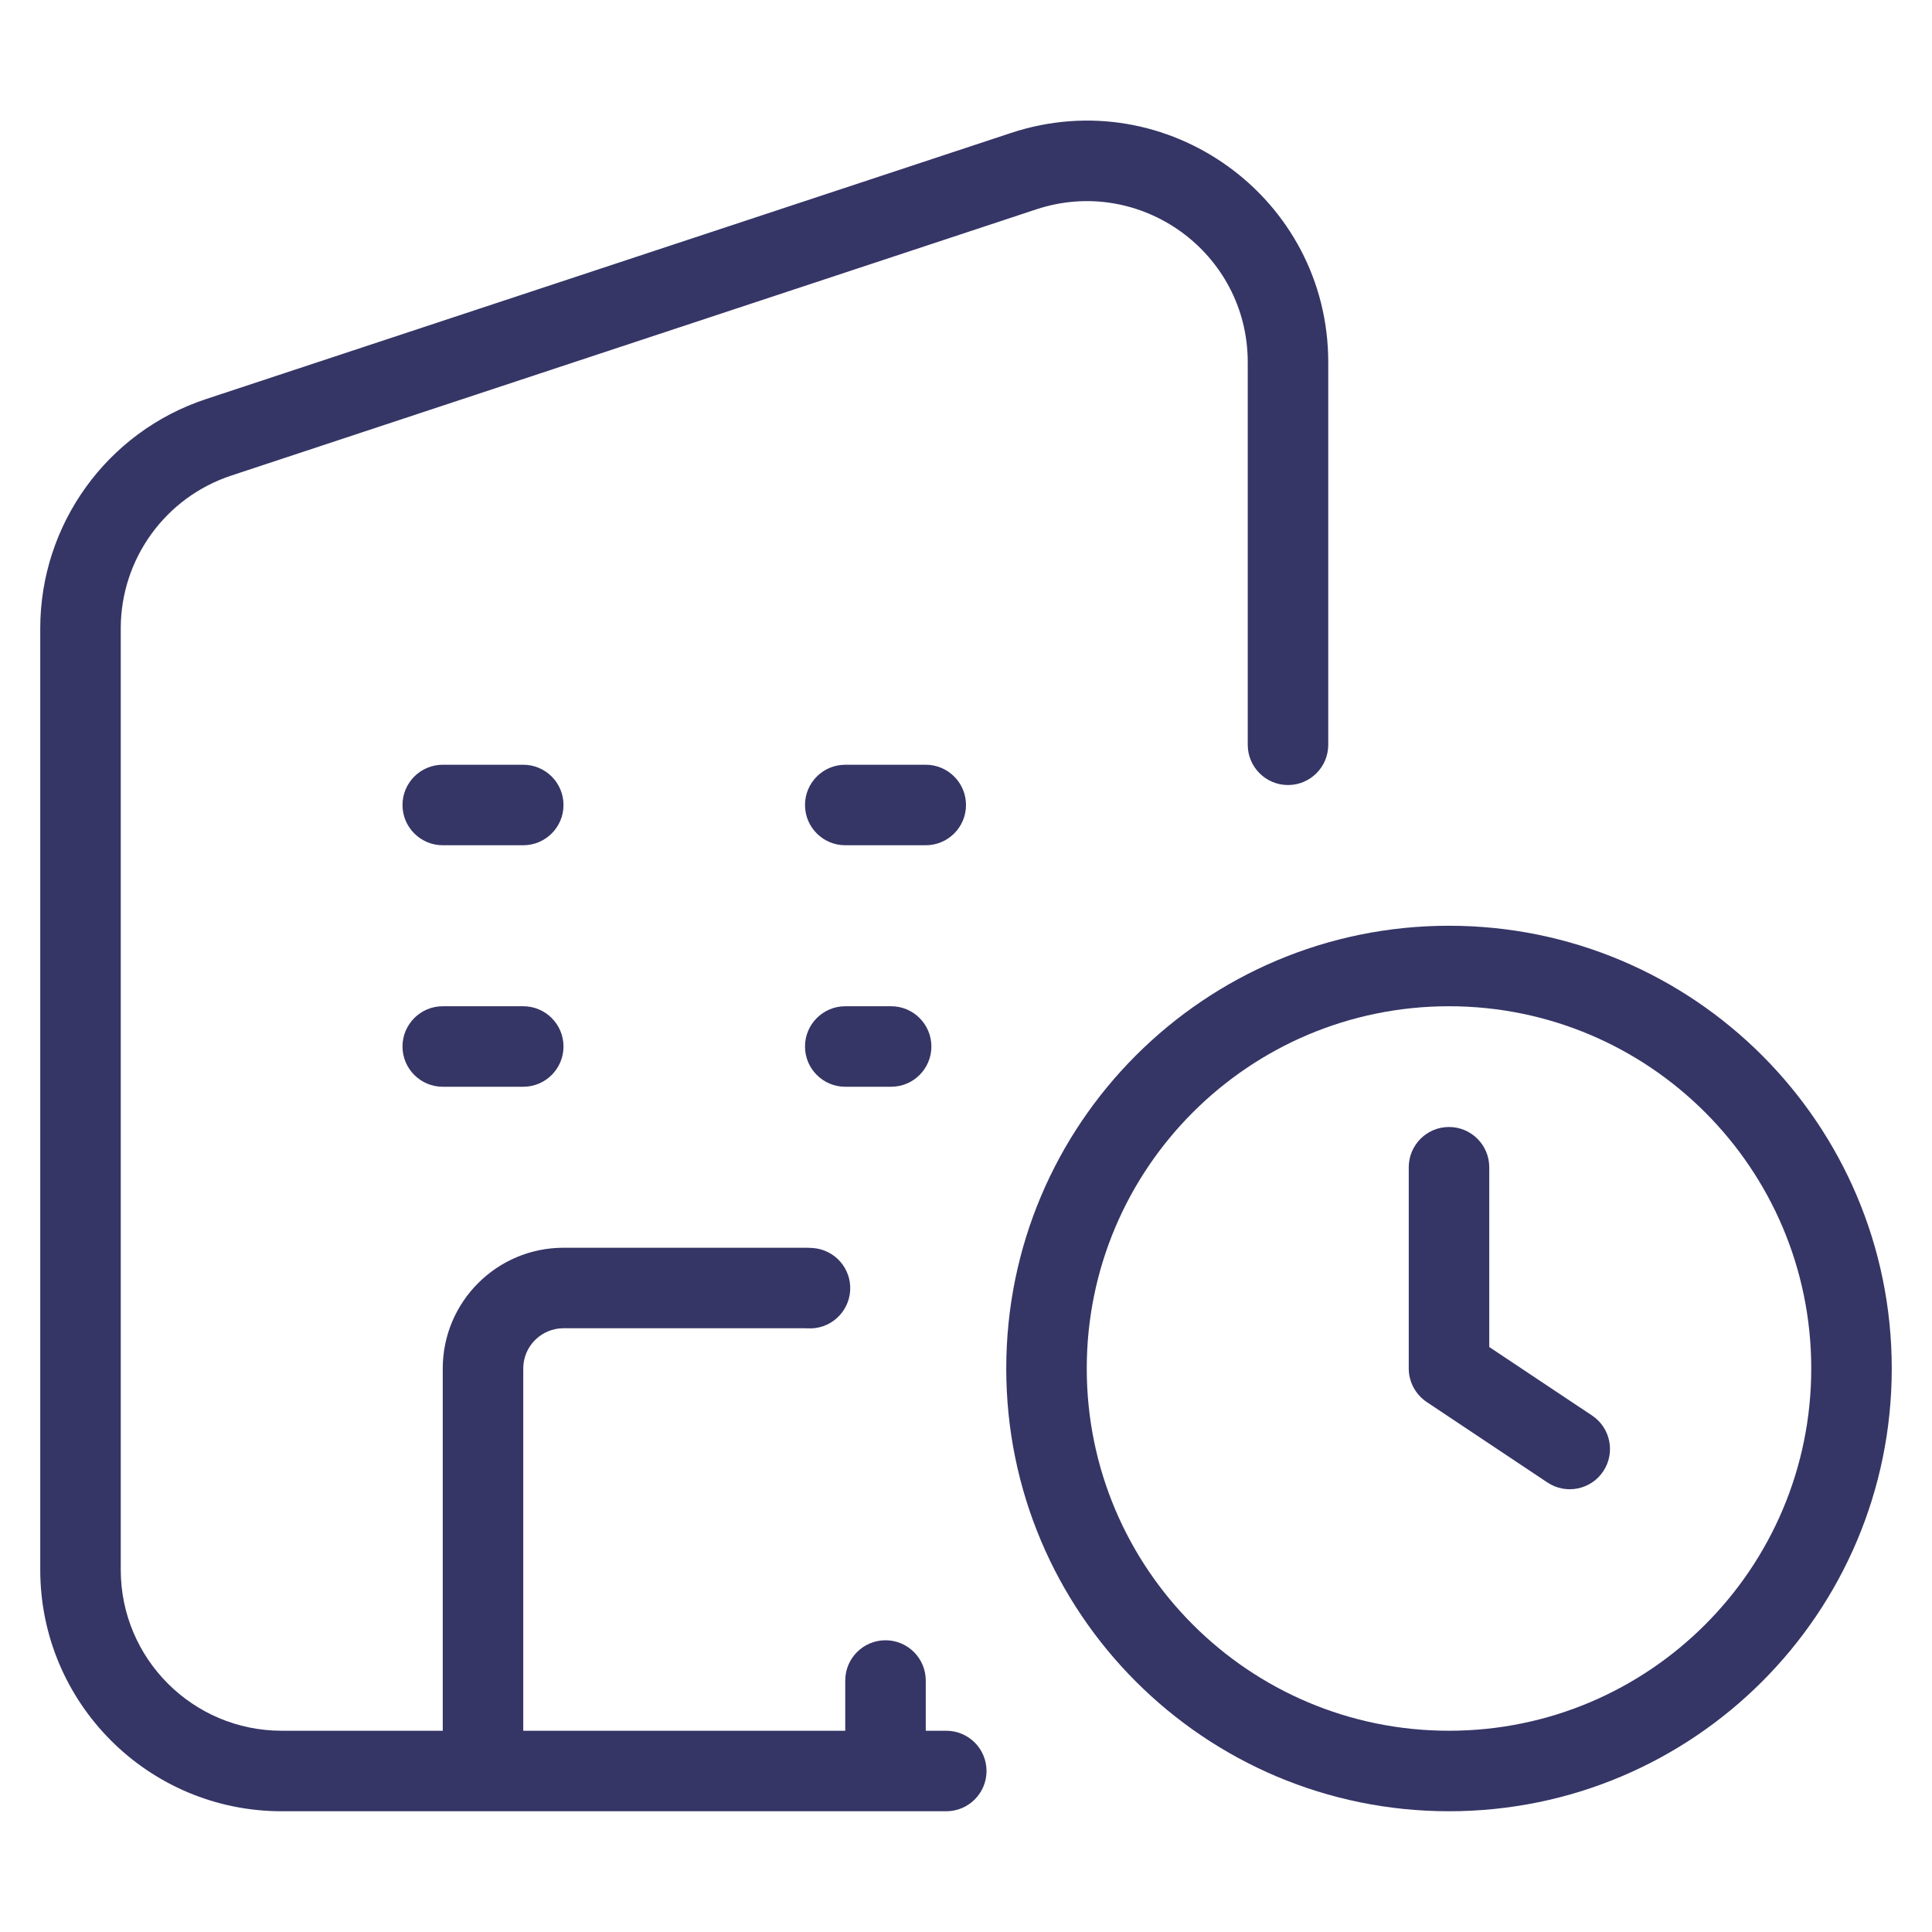 <svg width="24" height="24" viewBox="0 0 24 24" fill="none" xmlns="http://www.w3.org/2000/svg">
<path d="M12.872 2.601C14.166 2.173 15.5 3.137 15.5 4.5V9.252C15.5 9.528 15.724 9.752 16 9.752C16.276 9.752 16.5 9.528 16.5 9.252V4.5C16.5 2.455 14.499 1.01 12.558 1.652L2.558 4.958C1.33 5.364 0.5 6.513 0.5 7.807V19.5C0.5 21.157 1.843 22.5 3.5 22.5H11.755C12.031 22.5 12.255 22.276 12.255 22C12.255 21.724 12.031 21.5 11.755 21.5H11.5V20.876C11.5 20.6 11.276 20.376 11 20.376C10.724 20.376 10.5 20.6 10.5 20.876V21.5H6.5V17C6.5 16.724 6.724 16.5 7 16.5H10C10.011 16.5 10.021 16.5 10.031 16.501C10.307 16.518 10.544 16.308 10.561 16.032C10.578 15.757 10.368 15.52 10.092 15.503C10.062 15.501 10.031 15.5 10 15.5H7C6.172 15.5 5.5 16.172 5.5 17V21.5H3.5C2.395 21.5 1.5 20.605 1.5 19.5V7.807C1.5 6.944 2.053 6.179 2.872 5.908L12.872 2.601Z" fill="#353566"/>
<path d="M10.5 12.5C10.224 12.5 10 12.724 10 13C10 13.276 10.224 13.5 10.5 13.5H11.07C11.346 13.5 11.57 13.276 11.57 13C11.57 12.724 11.346 12.5 11.07 12.5H10.5Z" fill="#353566"/>
<path d="M11.5 10.5C11.776 10.5 12 10.276 12 10C12 9.724 11.776 9.5 11.5 9.5H10.5C10.224 9.5 10 9.724 10 10C10 10.276 10.224 10.5 10.5 10.5H11.5Z" fill="#353566"/>
<path d="M7 10C7 10.276 6.776 10.5 6.5 10.5H5.5C5.224 10.5 5 10.276 5 10C5 9.724 5.224 9.5 5.5 9.5H6.5C6.776 9.5 7 9.724 7 10Z" fill="#353566"/>
<path d="M6.5 13.5C6.776 13.5 7 13.276 7 13C7 12.724 6.776 12.5 6.5 12.5H5.5C5.224 12.5 5 12.724 5 13C5 13.276 5.224 13.5 5.5 13.5H6.5Z" fill="#353566"/>
<path d="M18.5 14.5C18.5 14.224 18.276 14 18 14C17.724 14 17.5 14.224 17.5 14.5V17C17.5 17.167 17.584 17.323 17.723 17.416L19.223 18.416C19.452 18.569 19.763 18.507 19.916 18.277C20.069 18.048 20.007 17.737 19.777 17.584L18.5 16.733V14.5Z" fill="#353566"/>
<path fill-rule="evenodd" clip-rule="evenodd" d="M12.5 17C12.5 13.962 14.962 11.5 18 11.5C21.038 11.5 23.5 13.962 23.5 17C23.5 20.038 21.038 22.5 18 22.5C14.962 22.5 12.5 20.038 12.5 17ZM18 12.5C15.515 12.5 13.5 14.515 13.5 17C13.5 19.485 15.515 21.5 18 21.5C20.485 21.5 22.5 19.485 22.5 17C22.5 14.515 20.485 12.5 18 12.5Z" fill="#353566"/>
</svg>
